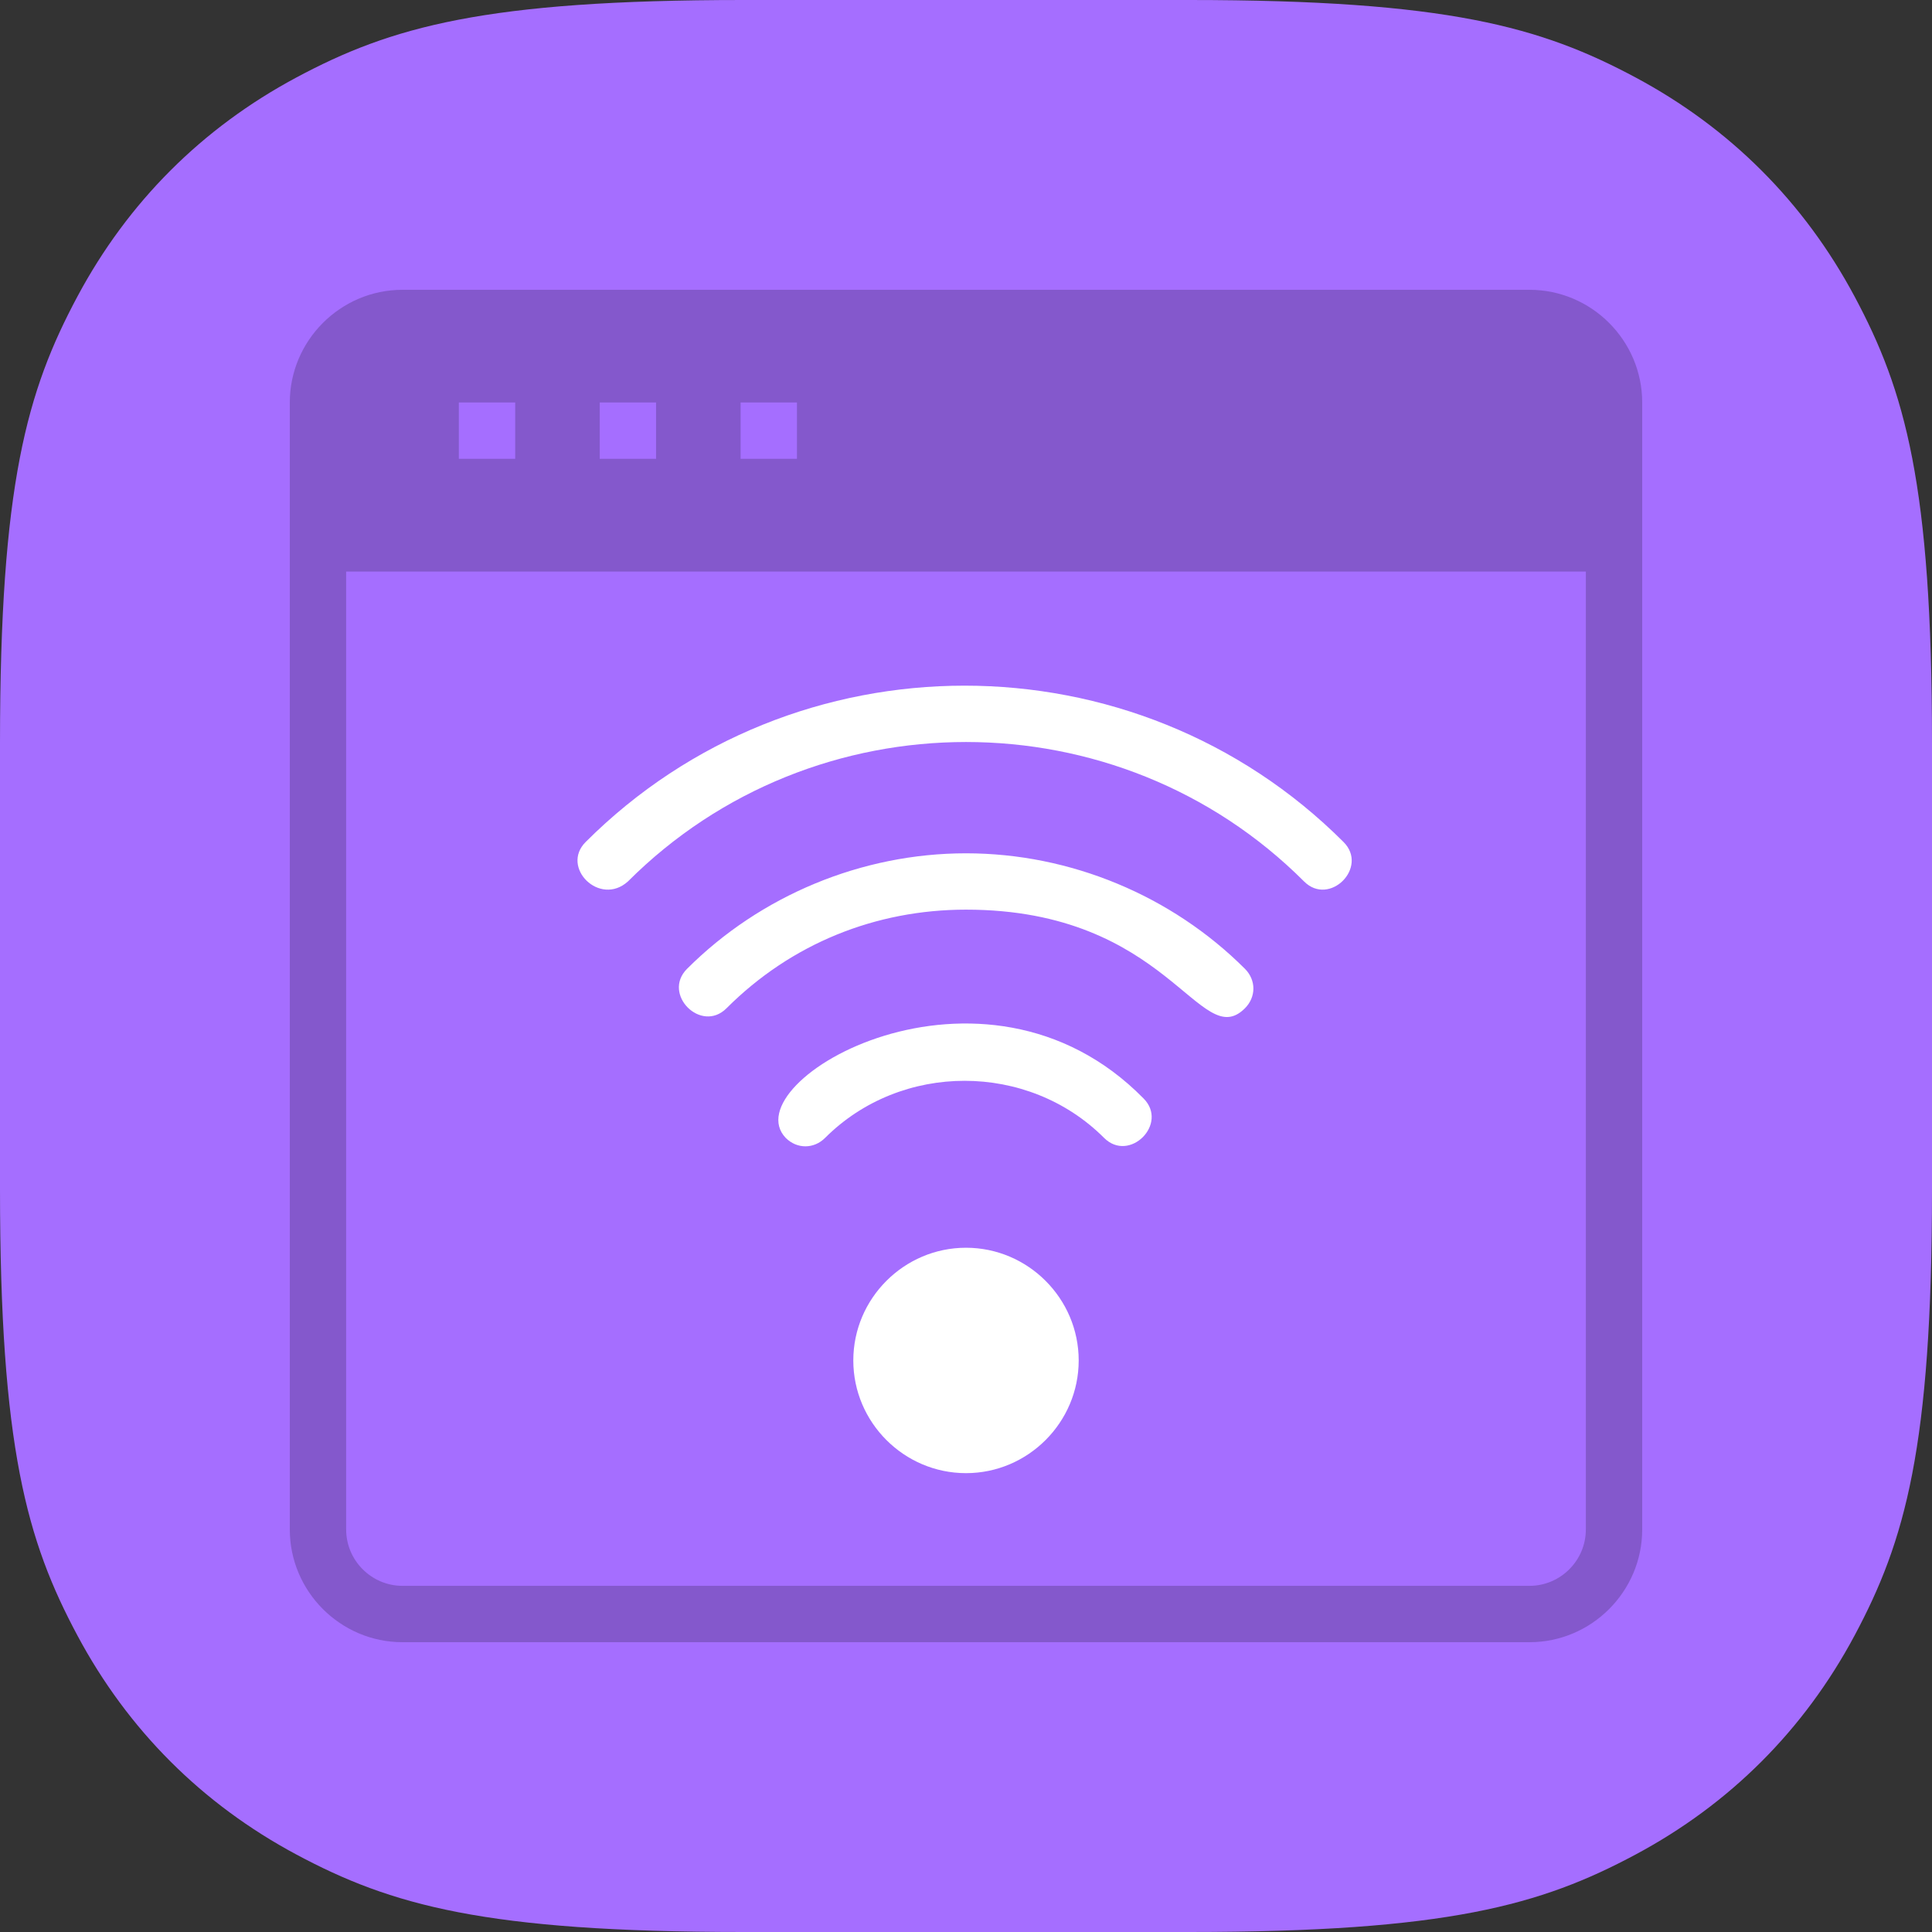 <?xml version="1.0" encoding="UTF-8"?>
<svg width="100px" height="100px" viewBox="0 0 100 100" version="1.1" xmlns="http://www.w3.org/2000/svg" xmlns:xlink="http://www.w3.org/1999/xlink">
    <rect x="0" y="0" width="100" height="100" fill="#333333" stroke="none"/>
    <!-- Generator: Sketch 55.2 (78181) - https://sketchapp.com -->
    <title>Product Feeds</title>
    <desc>Created with Sketch.</desc>
    <g id="Page-1" stroke="none" stroke-width="1" fill="none" fill-rule="evenodd">
        <g id="Circlewise-Advertiser" transform="translate(-1098, -3191)">
            <g id="Product-Feeds" transform="translate(1098, 3191)">
                <path d="M38.458,-1.55376046e-15 L61.542,1.55376046e-15 C74.915,-9.02779573e-16 79.764,1.392 84.653,4.007 C89.542,6.622 93.378,10.458 95.993,15.347 C98.608,20.236 100,25.085 100,38.458 L100,61.542 C100,74.915 98.608,79.764 95.993,84.653 C93.378,89.542 89.542,93.378 84.653,95.993 C79.764,98.608 74.915,100 61.542,100 L38.458,100 C25.085,100 20.236,98.608 15.347,95.993 C10.458,93.378 6.622,89.542 4.007,84.653 C1.392,79.764 6.01853049e-16,74.915 -1.03584031e-15,61.542 L1.03584031e-15,38.458 C-6.01853049e-16,25.085 1.392,20.236 4.007,15.347 C6.622,10.458 10.458,6.622 15.347,4.007 C20.236,1.392 25.085,9.02779573e-16 38.458,-1.55376046e-15 Z" id="Rectangle" fill="#A56EFF"></path>
                <path d="M79.167,15 L20.833,15 C17.625,15 15,17.625 15,20.833 L15,28.125 L15,79.167 C15,82.375 17.625,85 20.833,85 L79.167,85 C82.375,85 85,82.375 85,79.167 L85,28.125 L85,20.833 C85,17.625 82.375,15 79.167,15 Z M82.083,79.167 C82.083,80.771 80.771,82.083 79.167,82.083 L20.833,82.083 C19.229,82.083 17.917,80.771 17.917,79.167 L17.917,29.583 L82.083,29.583 L82.083,79.167 Z M23.75,20.833 L26.667,20.833 L26.667,23.75 L23.75,23.75 L23.75,20.833 Z M31.042,20.833 L33.958,20.833 L33.958,23.75 L31.042,23.75 L31.042,20.833 Z M38.333,20.833 L41.25,20.833 L41.25,23.75 L38.333,23.75 L38.333,20.833 Z" id="Shape" fill-opacity="0.2" fill="#000000" fill-rule="nonzero"></path>
                <path d="M50,64.583 C53.208,64.583 55.833,67.208 55.833,70.417 C55.833,73.625 53.208,76.25 50,76.25 C46.792,76.25 44.167,73.625 44.167,70.417 C44.167,67.208 46.792,64.583 50,64.583 Z M32.5,45.625 C31.042,46.938 29,44.896 30.312,43.583 C41.104,32.792 58.75,32.792 69.542,43.583 C70.854,44.896 68.812,46.938 67.5,45.625 C57.875,36 42.125,36 32.5,45.625 Z M50,44.167 C55.396,44.167 60.646,46.354 64.438,50.146 C65.021,50.729 65.021,51.604 64.438,52.188 C62.104,54.521 60.5,47.083 50,47.083 C45.333,47.083 40.958,48.833 37.604,52.188 C36.292,53.5 34.25,51.458 35.562,50.146 C39.354,46.354 44.604,44.167 50,44.167 Z M40.667,58.896 C37.896,55.979 50.875,48.396 59.188,56.854 C60.5,58.167 58.458,60.208 57.146,58.896 C53.208,54.958 46.646,54.958 42.708,58.896 C42.125,59.479 41.25,59.479 40.667,58.896 Z" id="Path-5" fill="#FFFFFF" fill-rule="nonzero"></path>
            </g>
        </g>
    </g>
</svg>